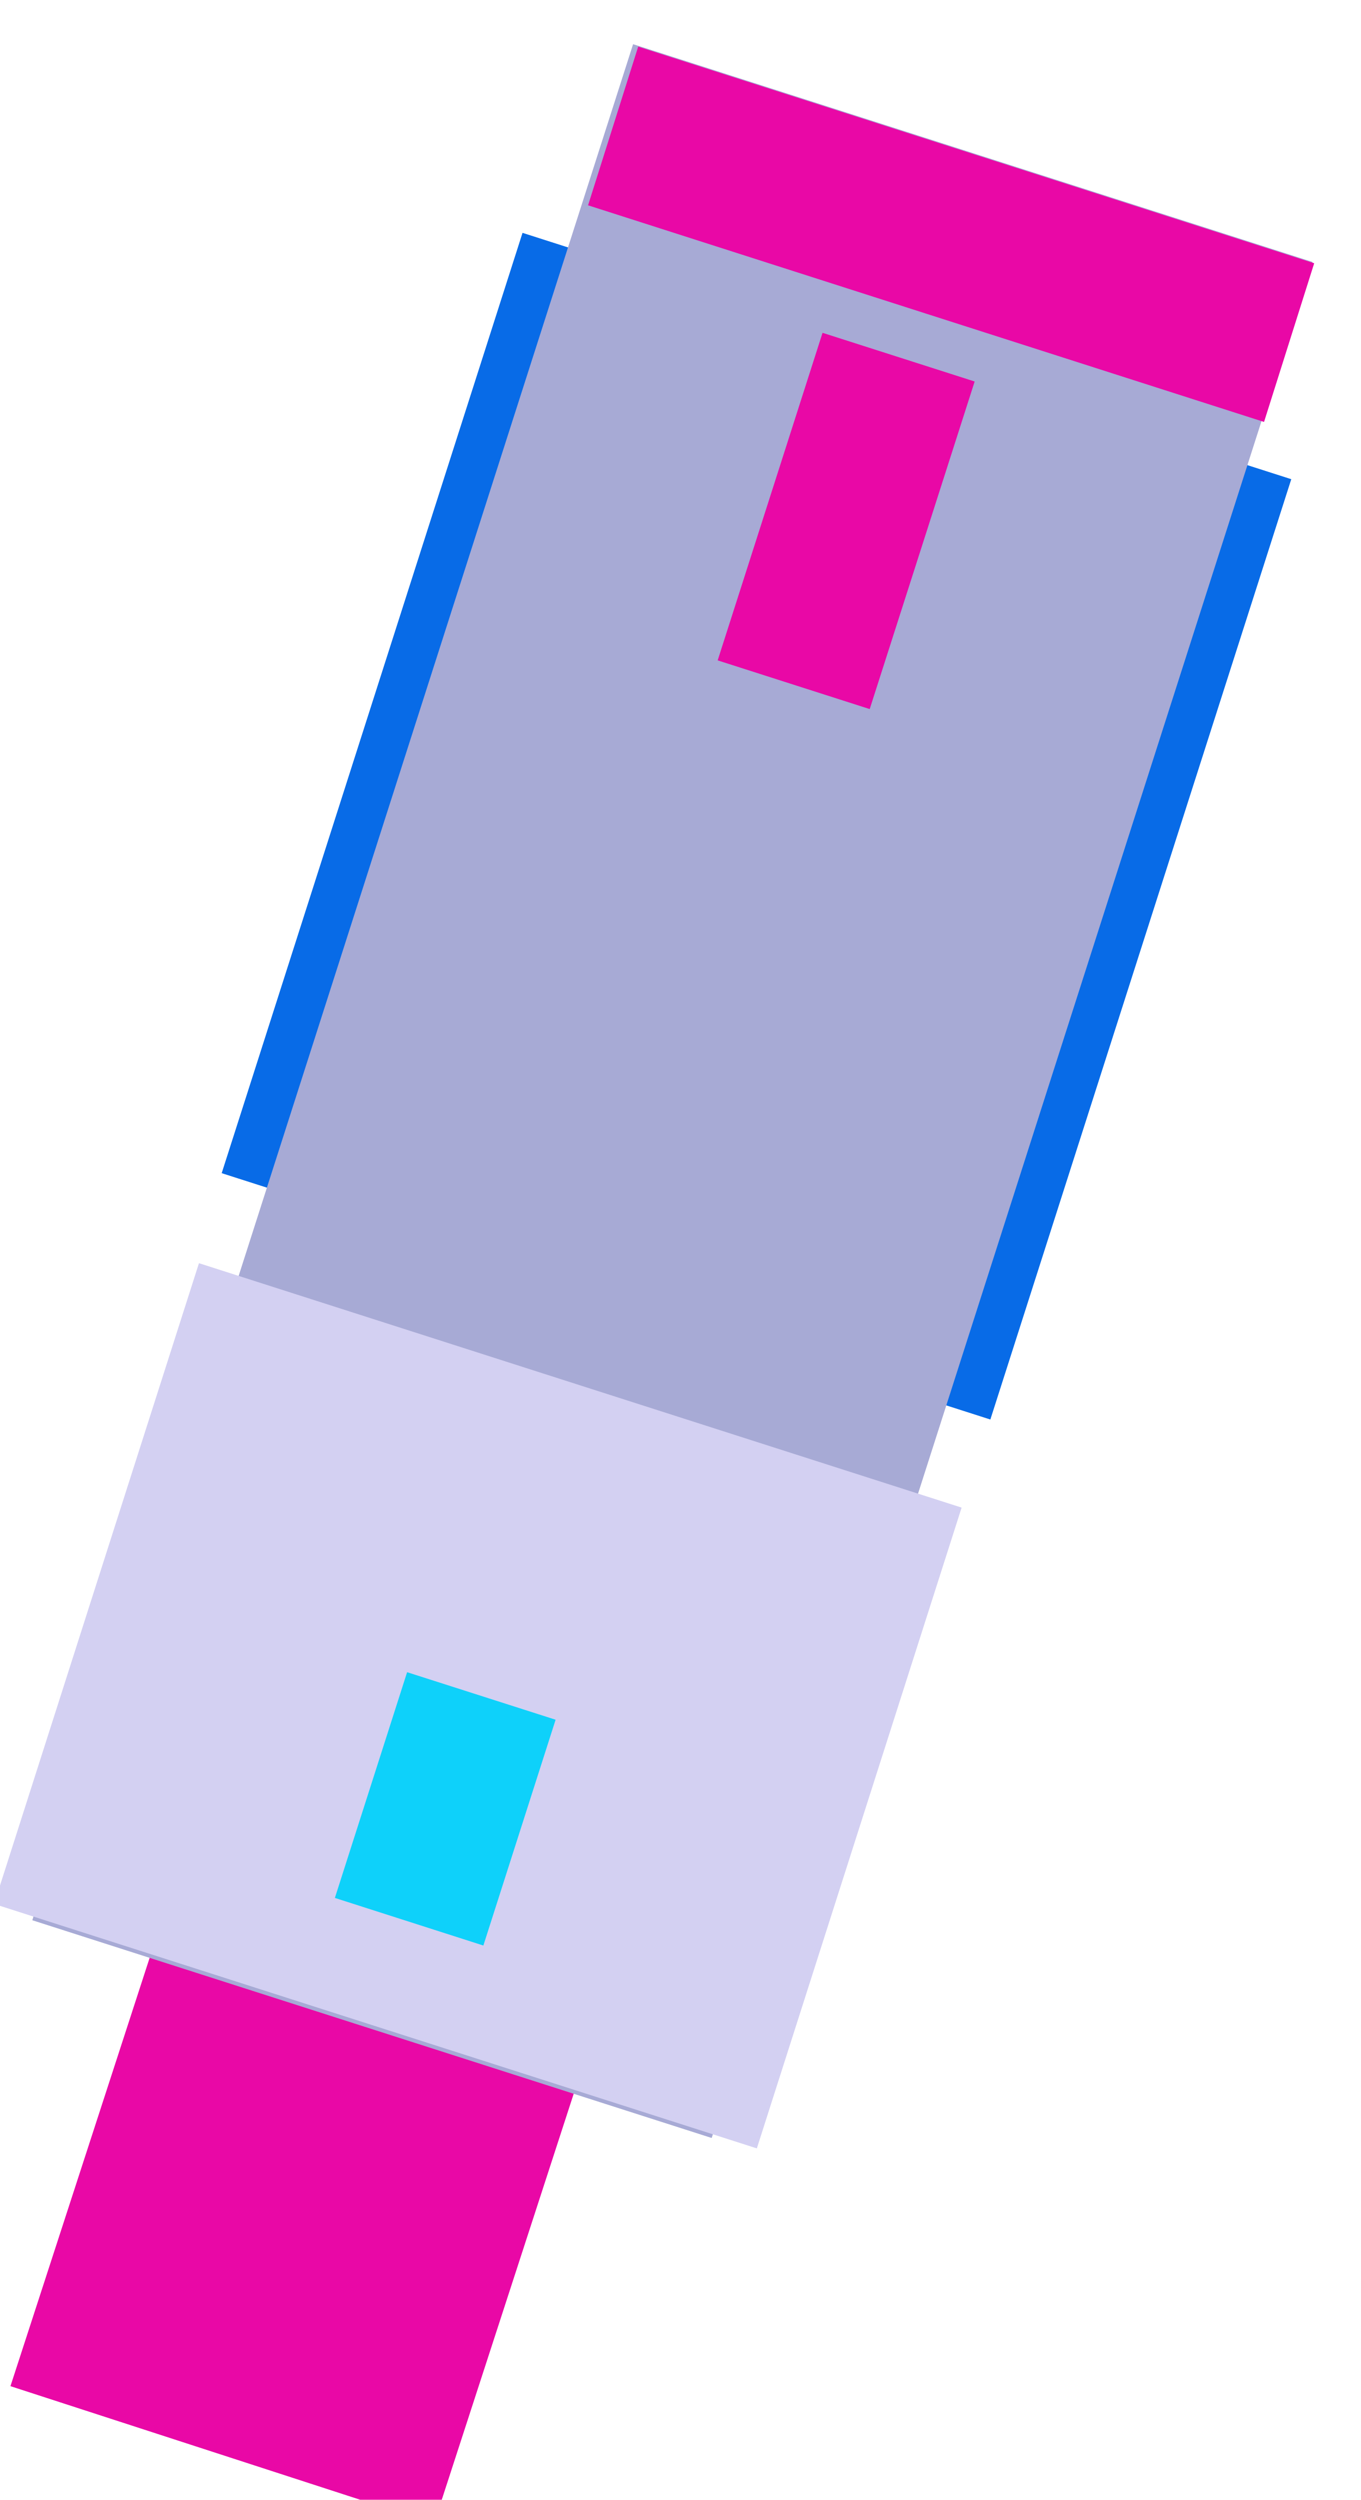 <svg xmlns="http://www.w3.org/2000/svg" xmlns:xlink="http://www.w3.org/1999/xlink" version="1.1" width="21.147" height="38.839" viewBox="0.661 -0.552 21.147 38.839">
  <defs>
    <radialGradient id="grad_1" cx="0.91" cy="0.791" r="1.182">
      <stop offset="0" stop-color="#086BE7" stop-opacity="1"/>
      <stop offset="1" stop-color="#086BE7" stop-opacity="1"/>
    </radialGradient>
    <radialGradient id="grad_2" cx="0.08" cy="0.735" r="1.197">
      <stop offset="0" stop-color="#E908A6" stop-opacity="1"/>
      <stop offset="1" stop-color="#E908A6" stop-opacity="1"/>
    </radialGradient>
    <radialGradient id="grad_3" cx="0.016" cy="0.35" r="1.28">
      <stop offset="0" stop-color="#763320" stop-opacity="1"/>
      <stop offset="1" stop-color="#763320" stop-opacity="1"/>
    </radialGradient>
    <radialGradient id="grad_4" cx="0.806" cy="0.938" r="1.219">
      <stop offset="0" stop-color="#A7AAD5" stop-opacity="1"/>
      <stop offset="1" stop-color="#A7AAD5" stop-opacity="1"/>
    </radialGradient>
    <radialGradient id="grad_5" cx="0.684" cy="0.427" r="0.889">
      <stop offset="0" stop-color="#E908A6" stop-opacity="1"/>
      <stop offset="1" stop-color="#E908A6" stop-opacity="1"/>
    </radialGradient>
    <radialGradient id="grad_6" cx="0.942" cy="0.271" r="1.224">
      <stop offset="0" stop-color="#E908A6" stop-opacity="1"/>
      <stop offset="1" stop-color="#E908A6" stop-opacity="1"/>
    </radialGradient>
    <radialGradient id="grad_7" cx="0.6" cy="0.525" r="0.78">
      <stop offset="0" stop-color="#E908A6" stop-opacity="1"/>
      <stop offset="1" stop-color="#E908A6" stop-opacity="1"/>
    </radialGradient>
    <radialGradient id="grad_8" cx="0.677" cy="0.312" r="0.895">
      <stop offset="0" stop-color="#E908A6" stop-opacity="1"/>
      <stop offset="1" stop-color="#E908A6" stop-opacity="1"/>
    </radialGradient>
    <radialGradient id="grad_9" cx="0.793" cy="0.913" r="1.187">
      <stop offset="0" stop-color="#D3D0F2" stop-opacity="1"/>
      <stop offset="1" stop-color="#D3D0F2" stop-opacity="1"/>
    </radialGradient>
    <radialGradient id="grad_10" cx="0.735" cy="0.959" r="1.246">
      <stop offset="0" stop-color="#0ED1FA" stop-opacity="1"/>
      <stop offset="1" stop-color="#0ED1FA" stop-opacity="1"/>
    </radialGradient>
  <radialGradient id="grad_5-.3150738050578621,0.10096888634758372,-0.07339104867730972,0.22919773352263917,-90.28206346929073,-59.02173957824707" cx="14.248" cy="7.316" r="3.749" gradientUnits="userSpaceOnUse">
      <stop offset="0" stop-color="#E908A6" stop-opacity="1"/>
      <stop offset="1" stop-color="#E908A6" stop-opacity="1"/>
    </radialGradient><radialGradient id="grad_7-.6263680295438618,0.5211875670612294,-0.020952966261719275,0.06631574643451099,-568.8853367120028,-193.76141697466375" cx="16.363" cy="3.421" r="13.742" gradientUnits="userSpaceOnUse">
      <stop offset="0" stop-color="#E908A6" stop-opacity="1"/>
      <stop offset="1" stop-color="#E908A6" stop-opacity="1"/>
    </radialGradient></defs>
  <!-- Exported by Scratch - http://scratch.mit.edu/ -->
  <g id="ID0.3430773396976292">
    <path id="ID0.3179014674387872" fill="#086BE7" stroke="url(#grad_1)" stroke-width="2.607" d="M 9.624 4.705 L 19.086 7.737 L 15.205 19.864 L 5.744 16.832 L 9.624 4.705 Z "/>
    <path id="ID0.41625609807670116" fill="#E908A6" stroke="url(#grad_2)" stroke-width="2.95" d="M 2.682 35.575 L 12.029 6.814 L 15.804 8.041 L 6.457 36.801 L 2.682 35.575 Z "/>
    <path id="ID0.41625609807670116" fill="#5B595A" stroke="url(#grad_3)" stroke-width="2.971" d="M 4.78 28.712 L 13.229 2.712 L 17.544 4.114 L 9.094 30.114 L 4.78 28.712 Z "/>
    <path id="ID0.3179014674387872" fill="#A7AAD5" stroke="url(#grad_4)" stroke-width="1.564" d="M 11.004 1.118 L 20.071 4.024 L 11.213 31.683 L 2.146 28.777 L 11.004 1.118 Z "/>
    <path id="ID0.3179014674387872" fill="url(#grad_5-.3150738050578621,0.10096888634758372,-0.07339104867730972,0.22919773352263917,-90.28206346929073,-59.02173957824707)" stroke="url(#grad_6)" stroke-width="0.579" d="M 13.629 4.983 L 15.441 5.563 L 13.987 10.101 L 12.176 9.521 L 13.629 4.983 Z "/>
    <path id="ID0.3179014674387872" fill="url(#grad_7-.6263680295438618,0.5211875670612294,-0.020952966261719275,0.06631574643451099,-568.8853367120028,-193.76141697466375)" stroke="url(#grad_8)" stroke-width="1.209" d="M 10.971 0.933 L 20.323 3.93 L 19.908 5.243 L 10.556 2.246 L 10.971 0.933 Z "/>
    <path id="ID0.3179014674387872" fill="#D3D0F2" stroke="url(#grad_9)" stroke-width="2.509" d="M 4.565 20.652 L 14.026 23.684 L 11.608 31.25 L 2.146 28.218 L 4.565 20.652 Z "/>
    <path id="ID0.3179014674387872" fill="#0ED1FA" stroke="url(#grad_10)" stroke-width="0.52" d="M 7.155 25.756 L 8.967 26.336 L 8.003 29.349 L 6.191 28.768 L 7.155 25.756 Z "/>
  </g>
</svg>